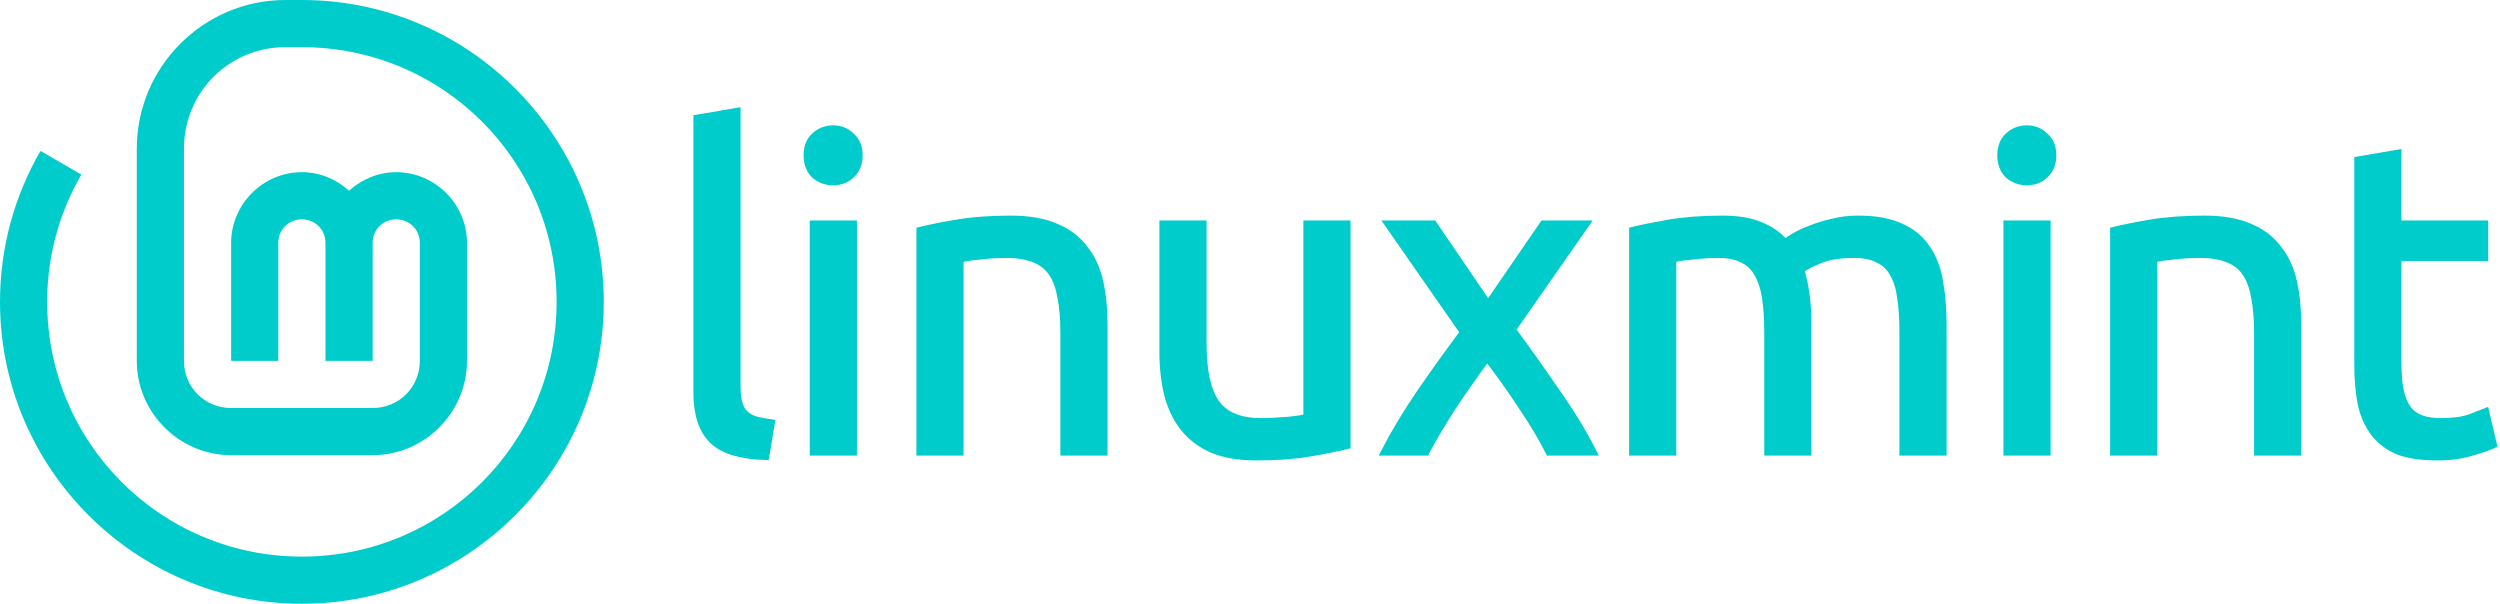 <?xml version="1.0" encoding="UTF-8" standalone="no"?>
<!-- Created with Inkscape (http://www.inkscape.org/) -->

<svg
   width="1060"
   height="256"
   viewBox="0 0 1060 256"
   version="1.1"
   id="svg5"
   xmlns="http://www.w3.org/2000/svg"
   xmlns:svg="http://www.w3.org/2000/svg">
  <defs
     id="defs2" />
  <g
     id="g923">
    <path
       d="m 324.814,193.72 q -16.053,-0.373 -22.773,-6.907 -6.72,-6.533 -6.72,-20.347 V 49.987 l 17.36,-2.987 V 163.667 q 0,4.293 0.747,7.093 0.747,2.8 2.427,4.48 1.68,1.68 4.48,2.613 2.8,0.747 6.907,1.307 z"
       style="fill:#00cccc;fill-opacity:1;stroke:#00cccc;stroke-width:2.641;stroke-opacity:1"
       id="path868" />
    <path
       d="M 362.014,191.854 H 344.654 V 94.787 h 17.36 z M 353.24,77.24 q -4.667,0 -8.027,-2.987 -3.173,-3.173 -3.173,-8.4 0,-5.227 3.173,-8.213 3.36,-3.173 8.027,-3.173 4.667,0 7.84,3.173 3.36,2.987 3.36,8.213 0,5.227 -3.36,8.4 -3.173,2.987 -7.84,2.987 z"
       style="fill:#00cccc;fill-opacity:1;stroke:#00cccc;stroke-width:2.641;stroke-opacity:1"
       id="path870" />
    <path
       d="m 389.88,97.587 q 5.973,-1.493 15.867,-3.173 9.893,-1.68 22.773,-1.68 11.573,0 19.227,3.36 7.653,3.173 12.133,9.147 4.667,5.787 6.533,14 1.867,8.213 1.867,18.107 v 54.507 h -17.36 v -50.773 q 0,-8.96 -1.307,-15.307 -1.12,-6.347 -3.92,-10.267 -2.8,-3.92 -7.467,-5.6 -4.667,-1.867 -11.573,-1.867 -2.8,0 -5.787,0.187 -2.987,0.187 -5.787,0.56 -2.613,0.187 -4.853,0.56 -2.053,0.373 -2.987,0.56 v 81.947 h -17.36 z"
       style="fill:#00cccc;fill-opacity:1;stroke:#00cccc;stroke-width:2.641;stroke-opacity:1"
       id="path872" />
    <path
       d="m 571.307,189.054 q -5.973,1.493 -15.867,3.173 -9.707,1.68 -22.587,1.68 -11.2,0 -18.853,-3.173 -7.653,-3.36 -12.32,-9.333 -4.667,-5.973 -6.72,-14 -2.053,-8.213 -2.053,-18.107 V 94.787 h 17.36 v 50.773 q 0,17.733 5.6,25.387 5.6,7.653 18.853,7.653 2.8,0 5.787,-0.187 2.987,-0.187 5.6,-0.373 2.613,-0.373 4.667,-0.56 2.24,-0.373 3.173,-0.747 V 94.787 h 17.36 z"
       style="fill:#00cccc;fill-opacity:1;stroke:#00cccc;stroke-width:2.641;stroke-opacity:1"
       id="path874" />
    <path
       d="m 656.727,191.854 q -2.053,-4.107 -5.04,-9.147 -2.987,-5.04 -6.533,-10.267 -3.547,-5.413 -7.28,-10.64 -3.733,-5.227 -7.28,-9.893 -3.547,4.667 -7.28,10.08 -3.733,5.227 -7.28,10.64 -3.36,5.227 -6.347,10.267 -2.987,5.04 -5.04,8.96 h -17.92 q 6.533,-12.693 15.493,-25.76 9.147,-13.253 18.107,-25.2 L 588.22,94.787 h 19.6 l 23.147,33.973 23.333,-33.973 h 18.48 l -31.36,44.987 q 8.96,12.133 18.293,25.76 9.52,13.44 16.053,26.32 z"
       style="fill:#00cccc;fill-opacity:1;stroke:#00cccc;stroke-width:2.641;stroke-opacity:1"
       id="path876" />
    <path
       d="m 692.06,97.587 q 5.973,-1.493 15.68,-3.173 9.893,-1.68 22.773,-1.68 9.333,0 15.68,2.613 6.347,2.427 10.64,7.28 1.307,-0.933 4.107,-2.613 2.8,-1.68 6.907,-3.173 4.107,-1.68 9.147,-2.8 5.04,-1.307 10.827,-1.307 11.2,0 18.293,3.36 7.093,3.173 11.013,9.147 4.107,5.973 5.413,14.187 1.493,8.213 1.493,17.92 v 54.507 h -17.36 v -50.773 q 0,-8.587 -0.933,-14.747 -0.747,-6.16 -3.173,-10.267 -2.24,-4.107 -6.347,-5.973 -3.92,-2.053 -10.267,-2.053 -8.773,0 -14.56,2.427 -5.6,2.24 -7.653,4.107 1.493,4.853 2.24,10.64 0.747,5.787 0.747,12.133 v 54.507 h -17.36 v -50.773 q 0,-8.587 -0.933,-14.747 -0.933,-6.16 -3.36,-10.267 -2.24,-4.107 -6.347,-5.973 -3.92,-2.053 -10.08,-2.053 -2.613,0 -5.6,0.187 -2.987,0.187 -5.787,0.56 -2.613,0.187 -4.853,0.56 -2.24,0.373 -2.987,0.56 v 81.947 h -17.36 z"
       style="fill:#00cccc;fill-opacity:1;stroke:#00cccc;stroke-width:2.641;stroke-opacity:1"
       id="path878" />
    <path
       d="M 868.14,191.854 H 850.78 V 94.787 h 17.36 z M 859.367,77.24 q -4.667,0 -8.027,-2.987 -3.173,-3.173 -3.173,-8.4 0,-5.227 3.173,-8.213 3.36,-3.173 8.027,-3.173 4.667,0 7.84,3.173 3.36,2.987 3.36,8.213 0,5.227 -3.36,8.4 -3.173,2.987 -7.84,2.987 z"
       style="fill:#00cccc;fill-opacity:1;stroke:#00cccc;stroke-width:2.641;stroke-opacity:1"
       id="path880" />
    <path
       d="m 896.007,97.587 q 5.973,-1.493 15.867,-3.173 9.893,-1.68 22.773,-1.68 11.573,0 19.227,3.36 7.653,3.173 12.133,9.147 4.667,5.787 6.533,14 1.867,8.213 1.867,18.107 v 54.507 h -17.36 v -50.773 q 0,-8.96 -1.307,-15.307 -1.12,-6.347 -3.92,-10.267 -2.8,-3.92 -7.467,-5.6 -4.667,-1.867 -11.573,-1.867 -2.8,0 -5.787,0.187 -2.987,0.187 -5.787,0.56 -2.613,0.187 -4.853,0.56 -2.053,0.373 -2.987,0.56 v 81.947 h -17.36 z"
       style="fill:#00cccc;fill-opacity:1;stroke:#00cccc;stroke-width:2.641;stroke-opacity:1"
       id="path882" />
    <path
       d="m 1016.894,94.787 h 36.773 v 14.56 h -36.773 v 44.8 q 0,7.28 1.12,12.133 1.12,4.667 3.36,7.467 2.24,2.613 5.6,3.733 3.36,1.12 7.84,1.12 7.84,0 12.507,-1.68 4.853,-1.867 6.72,-2.613 l 3.36,14.373 q -2.613,1.307 -9.147,3.173 -6.533,2.053 -14.933,2.053 -9.893,0 -16.427,-2.427 -6.347,-2.613 -10.267,-7.653 -3.92,-5.04 -5.6,-12.32 -1.493,-7.467 -1.493,-17.173 V 67.72 l 17.36,-2.987 z"
       style="fill:#00cccc;fill-opacity:1;stroke:#00cccc;stroke-width:2.641;stroke-opacity:1"
       id="path884" />
  </g>
  <path
     style="color:#000000;fill:#00cccc;fill-opacity:1;stroke:none;stroke-width:0;-inkscape-stroke:none"
     d="M 121,0 C 86.325,0 58,28.325 58,63 v 90 c 0,21.973 18.027,40 40,40 h 60 c 21.973,0 40,-18.027 40,-40 v -50 c 0,-16.45 -13.55,-30 -30,-30 -7.685,0 -14.667,3.039 -20,7.867 C 142.667,76.039 135.685,73 128,73 111.55,73 98,86.55 98,103 v 50 h 20 v -50 c 0,-5.641 4.359,-10 10,-10 5.641,0 10,4.359 10,10 v 50 h 20 v -50 c 0,-5.641 4.359,-10 10,-10 5.641,0 10,4.359 10,10 v 50 c 0,11.164 -8.836,20 -20,20 H 98 C 86.836,173 78,164.164 78,153 V 63 C 78,39.133 97.133,20 121,20 h 7 c 59.765,0 108,48.235 108,108 0,59.765 -48.235,108 -108,108 C 68.235,236 20,187.765 20,128 20,108.295 25.281,89.912 34.479,74.016 L 17.166,64 C 6.276,82.821 0,104.711 0,128 0,198.574 57.426,256 128,256 198.574,256 256,198.574 256,128 256,57.426 198.574,0 128,0 Z"
     id="path4193" />
</svg>
